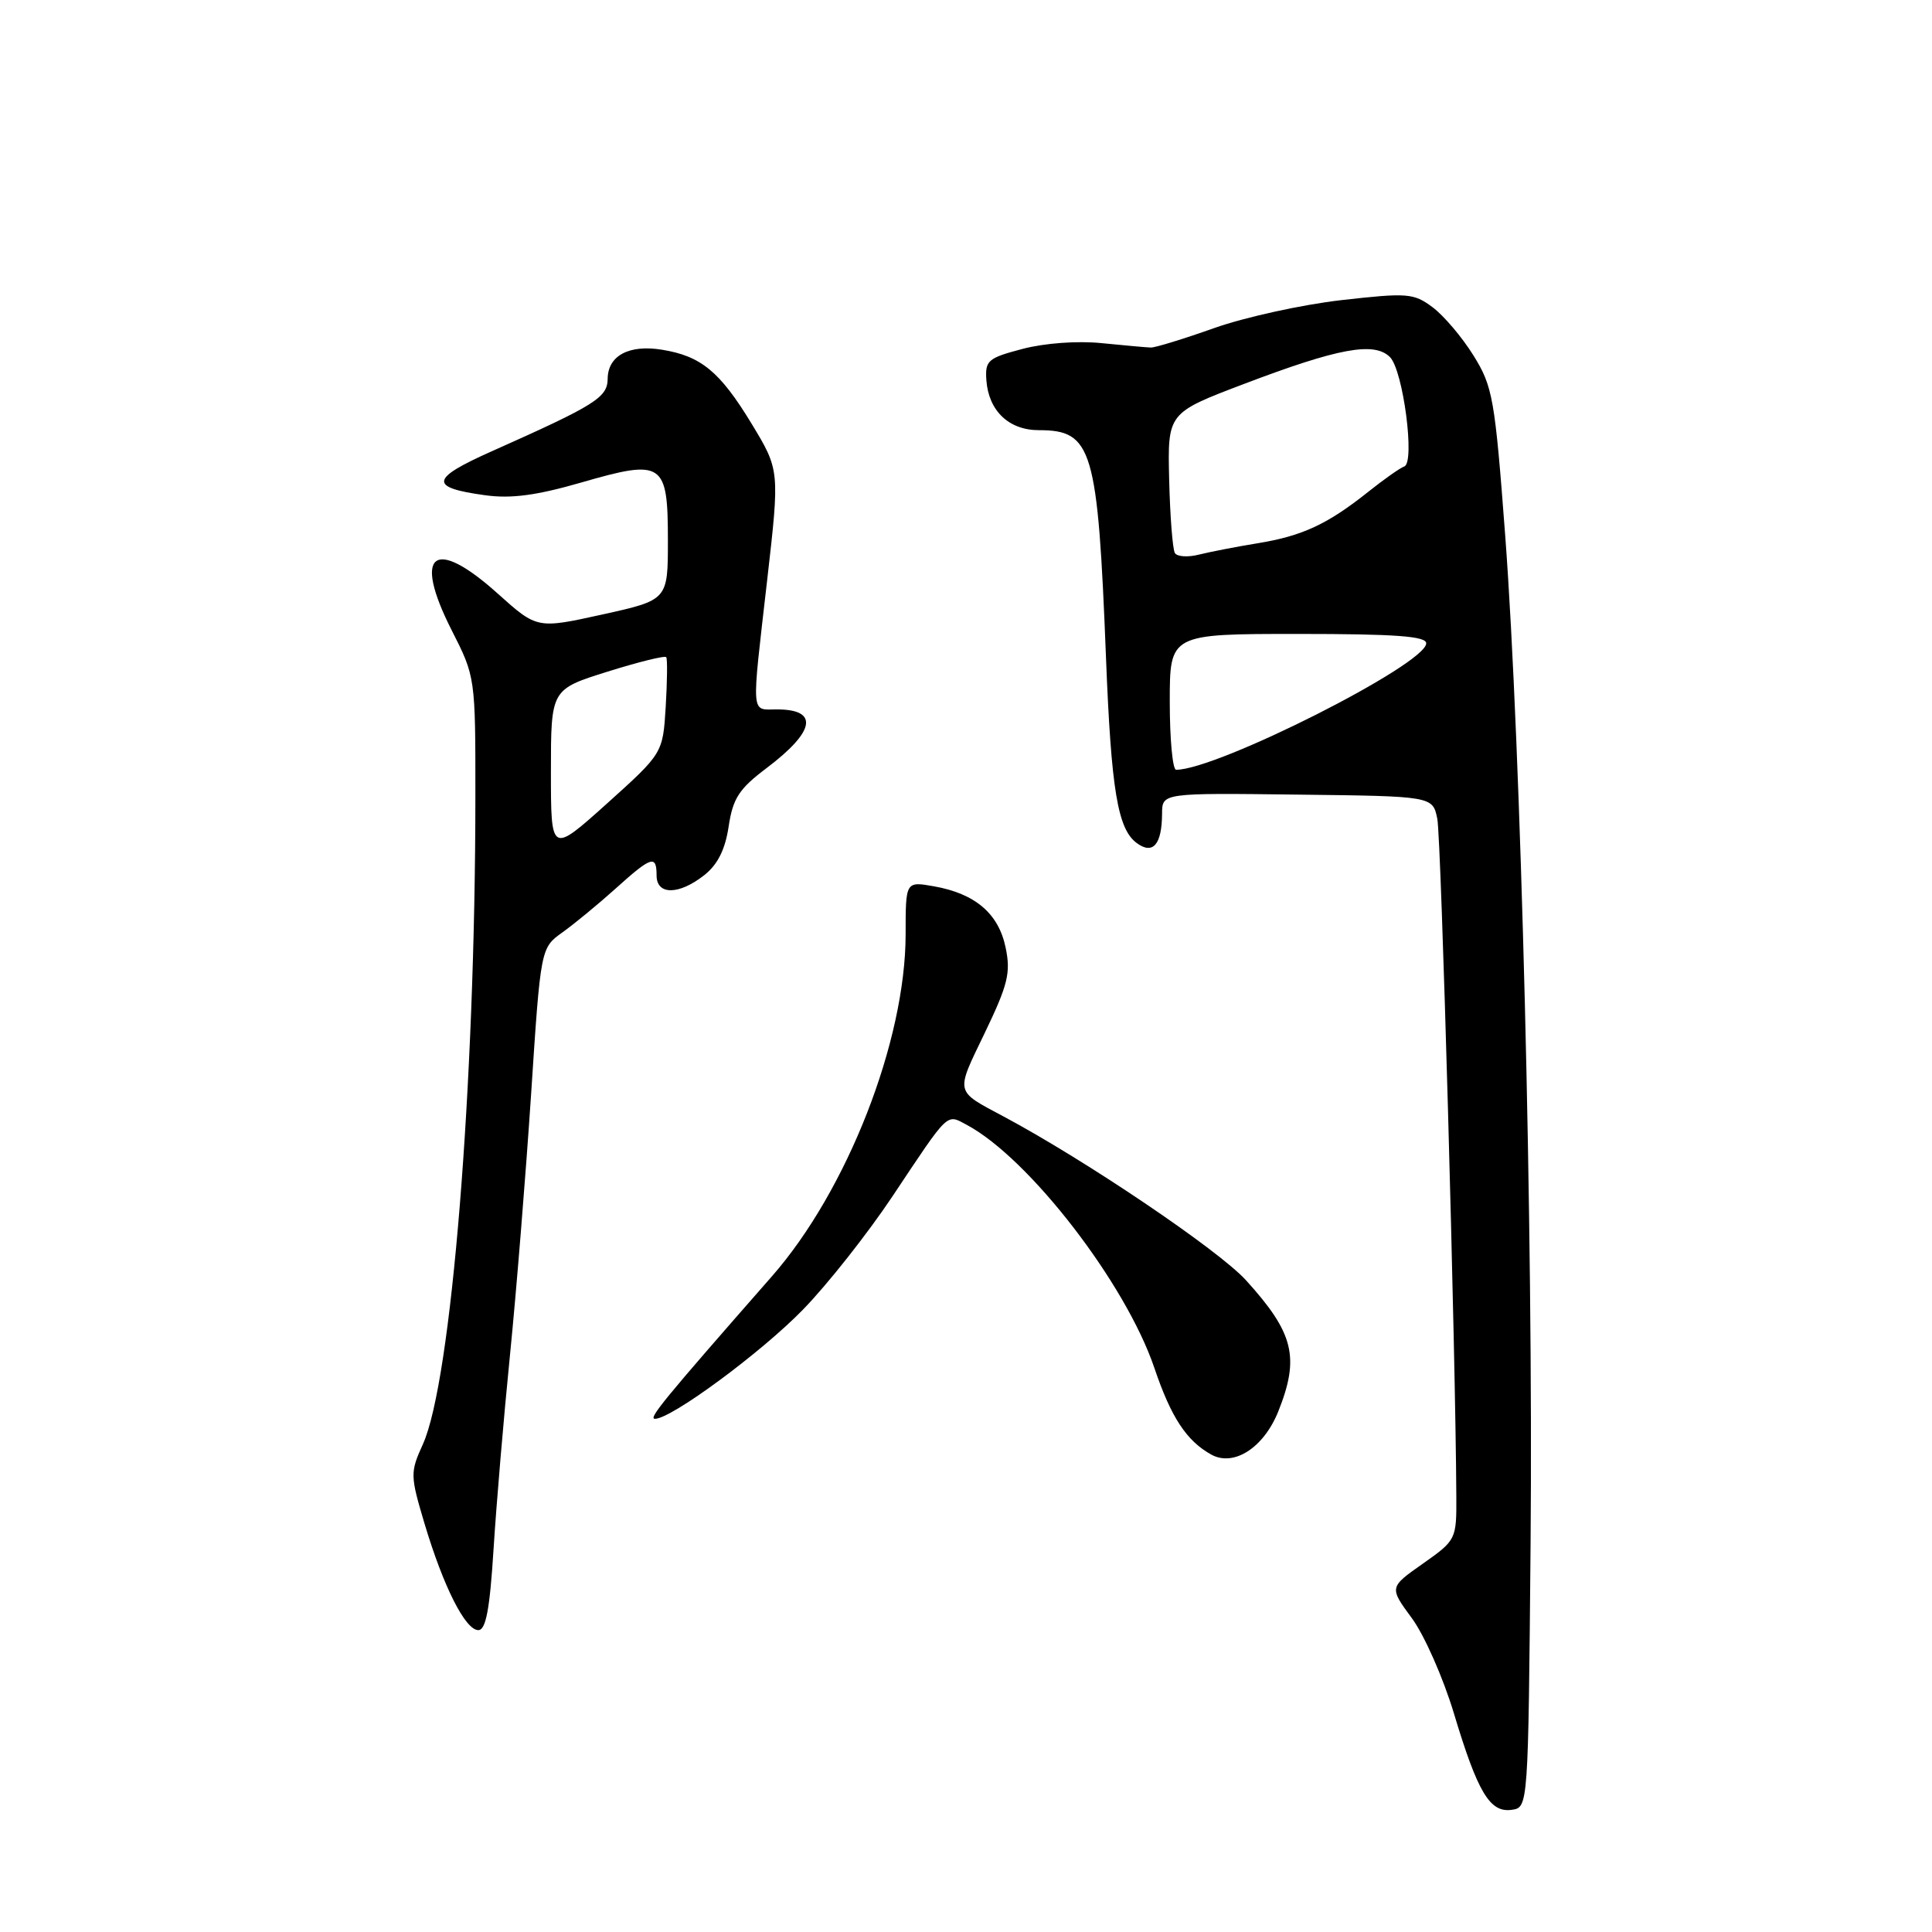 <?xml version="1.0" encoding="UTF-8" standalone="no"?>
<!DOCTYPE svg PUBLIC "-//W3C//DTD SVG 1.1//EN" "http://www.w3.org/Graphics/SVG/1.1/DTD/svg11.dtd" >
<svg xmlns="http://www.w3.org/2000/svg" xmlns:xlink="http://www.w3.org/1999/xlink" version="1.1" viewBox="0 0 256 256">
 <g >
 <path fill="currentColor"
d=" M 202.81 204.50 C 203.17 163.62 201.54 98.84 199.45 71.00 C 198.08 52.78 197.80 51.21 195.24 47.10 C 193.73 44.67 191.29 41.80 189.81 40.70 C 187.31 38.84 186.49 38.78 177.73 39.77 C 172.57 40.36 165.00 42.02 160.92 43.46 C 156.84 44.91 153.05 46.07 152.50 46.05 C 151.95 46.04 149.03 45.77 146.00 45.47 C 142.79 45.14 138.42 45.46 135.50 46.23 C 130.89 47.44 130.52 47.76 130.70 50.39 C 131.00 54.44 133.68 57.00 137.65 57.00 C 144.75 57.00 145.46 59.41 146.55 87.14 C 147.24 104.71 148.10 109.87 150.64 111.72 C 152.78 113.29 153.96 111.90 153.98 107.79 C 154.00 105.07 154.00 105.07 171.92 105.29 C 189.84 105.50 189.84 105.50 190.45 108.50 C 190.97 111.01 192.88 179.37 192.97 198.27 C 193.00 203.98 192.95 204.08 188.54 207.19 C 184.07 210.33 184.07 210.33 187.08 214.42 C 188.73 216.66 191.23 222.32 192.64 227.00 C 195.81 237.54 197.42 240.22 200.31 239.81 C 202.50 239.50 202.50 239.50 202.81 204.50 Z  M 65.40 205.25 C 65.77 199.34 66.75 187.75 67.58 179.50 C 68.41 171.25 69.66 155.75 70.37 145.05 C 71.64 125.61 71.64 125.61 74.52 123.55 C 76.10 122.42 79.27 119.81 81.56 117.75 C 86.33 113.45 87.00 113.24 87.00 116.00 C 87.00 118.63 89.95 118.61 93.31 115.97 C 95.09 114.57 96.09 112.58 96.55 109.51 C 97.11 105.79 97.92 104.53 101.57 101.78 C 108.03 96.90 108.55 94.00 102.94 94.00 C 99.46 94.00 99.55 95.23 101.65 76.90 C 103.32 62.30 103.32 62.30 99.57 56.11 C 95.39 49.24 92.90 47.18 87.72 46.34 C 83.36 45.63 80.56 47.12 80.52 50.17 C 80.50 52.68 78.93 53.66 65.11 59.82 C 56.99 63.44 56.82 64.60 64.27 65.62 C 67.71 66.10 71.09 65.65 77.04 63.93 C 87.86 60.80 88.50 61.23 88.50 71.61 C 88.50 79.50 88.50 79.50 79.83 81.42 C 71.17 83.33 71.17 83.33 65.97 78.67 C 57.48 71.03 54.65 73.26 59.84 83.49 C 62.99 89.69 63.00 89.73 62.99 105.60 C 62.98 143.94 59.81 183.03 56.03 191.38 C 54.34 195.11 54.35 195.50 56.25 201.88 C 58.76 210.26 61.66 216.00 63.38 216.00 C 64.38 216.00 64.90 213.25 65.40 205.25 Z  M 169.38 187.02 C 172.24 179.85 171.45 176.64 165.10 169.64 C 161.46 165.64 143.86 153.75 133.00 147.95 C 126.47 144.46 126.58 144.97 130.48 136.88 C 133.56 130.47 133.95 128.90 133.25 125.56 C 132.32 121.05 129.22 118.41 123.75 117.44 C 120.00 116.78 120.00 116.78 120.00 123.78 C 120.00 137.93 112.26 157.74 102.29 169.11 C 87.86 185.56 85.86 188.00 86.79 188.00 C 88.96 188.00 100.85 179.23 106.39 173.54 C 109.63 170.22 114.97 163.45 118.27 158.50 C 125.85 147.13 125.36 147.59 128.12 149.06 C 136.38 153.49 149.16 170.05 152.96 181.26 C 155.17 187.79 157.20 190.90 160.48 192.73 C 163.47 194.40 167.44 191.85 169.38 187.02 Z  M 155.00 93.00 C 155.00 84.00 155.00 84.00 172.00 84.00 C 184.94 84.00 189.00 84.30 188.98 85.25 C 188.94 88.03 161.30 102.00 155.84 102.00 C 155.38 102.00 155.00 97.95 155.00 93.00 Z  M 155.68 73.28 C 155.38 72.80 155.04 68.43 154.92 63.56 C 154.71 54.72 154.71 54.72 164.82 50.88 C 177.34 46.12 182.10 45.24 184.18 47.32 C 185.93 49.08 187.53 61.32 186.07 61.81 C 185.54 61.99 183.40 63.49 181.31 65.16 C 175.91 69.46 172.59 71.01 166.67 71.98 C 163.83 72.44 160.31 73.13 158.86 73.49 C 157.41 73.86 155.97 73.77 155.68 73.28 Z  M 73.00 102.25 C 73.00 91.35 73.00 91.35 80.49 89.00 C 84.61 87.71 88.12 86.84 88.28 87.08 C 88.45 87.31 88.41 90.27 88.21 93.66 C 87.83 99.81 87.83 99.81 80.42 106.48 C 73.00 113.14 73.00 113.14 73.00 102.25 Z "/>
</g>
</svg>